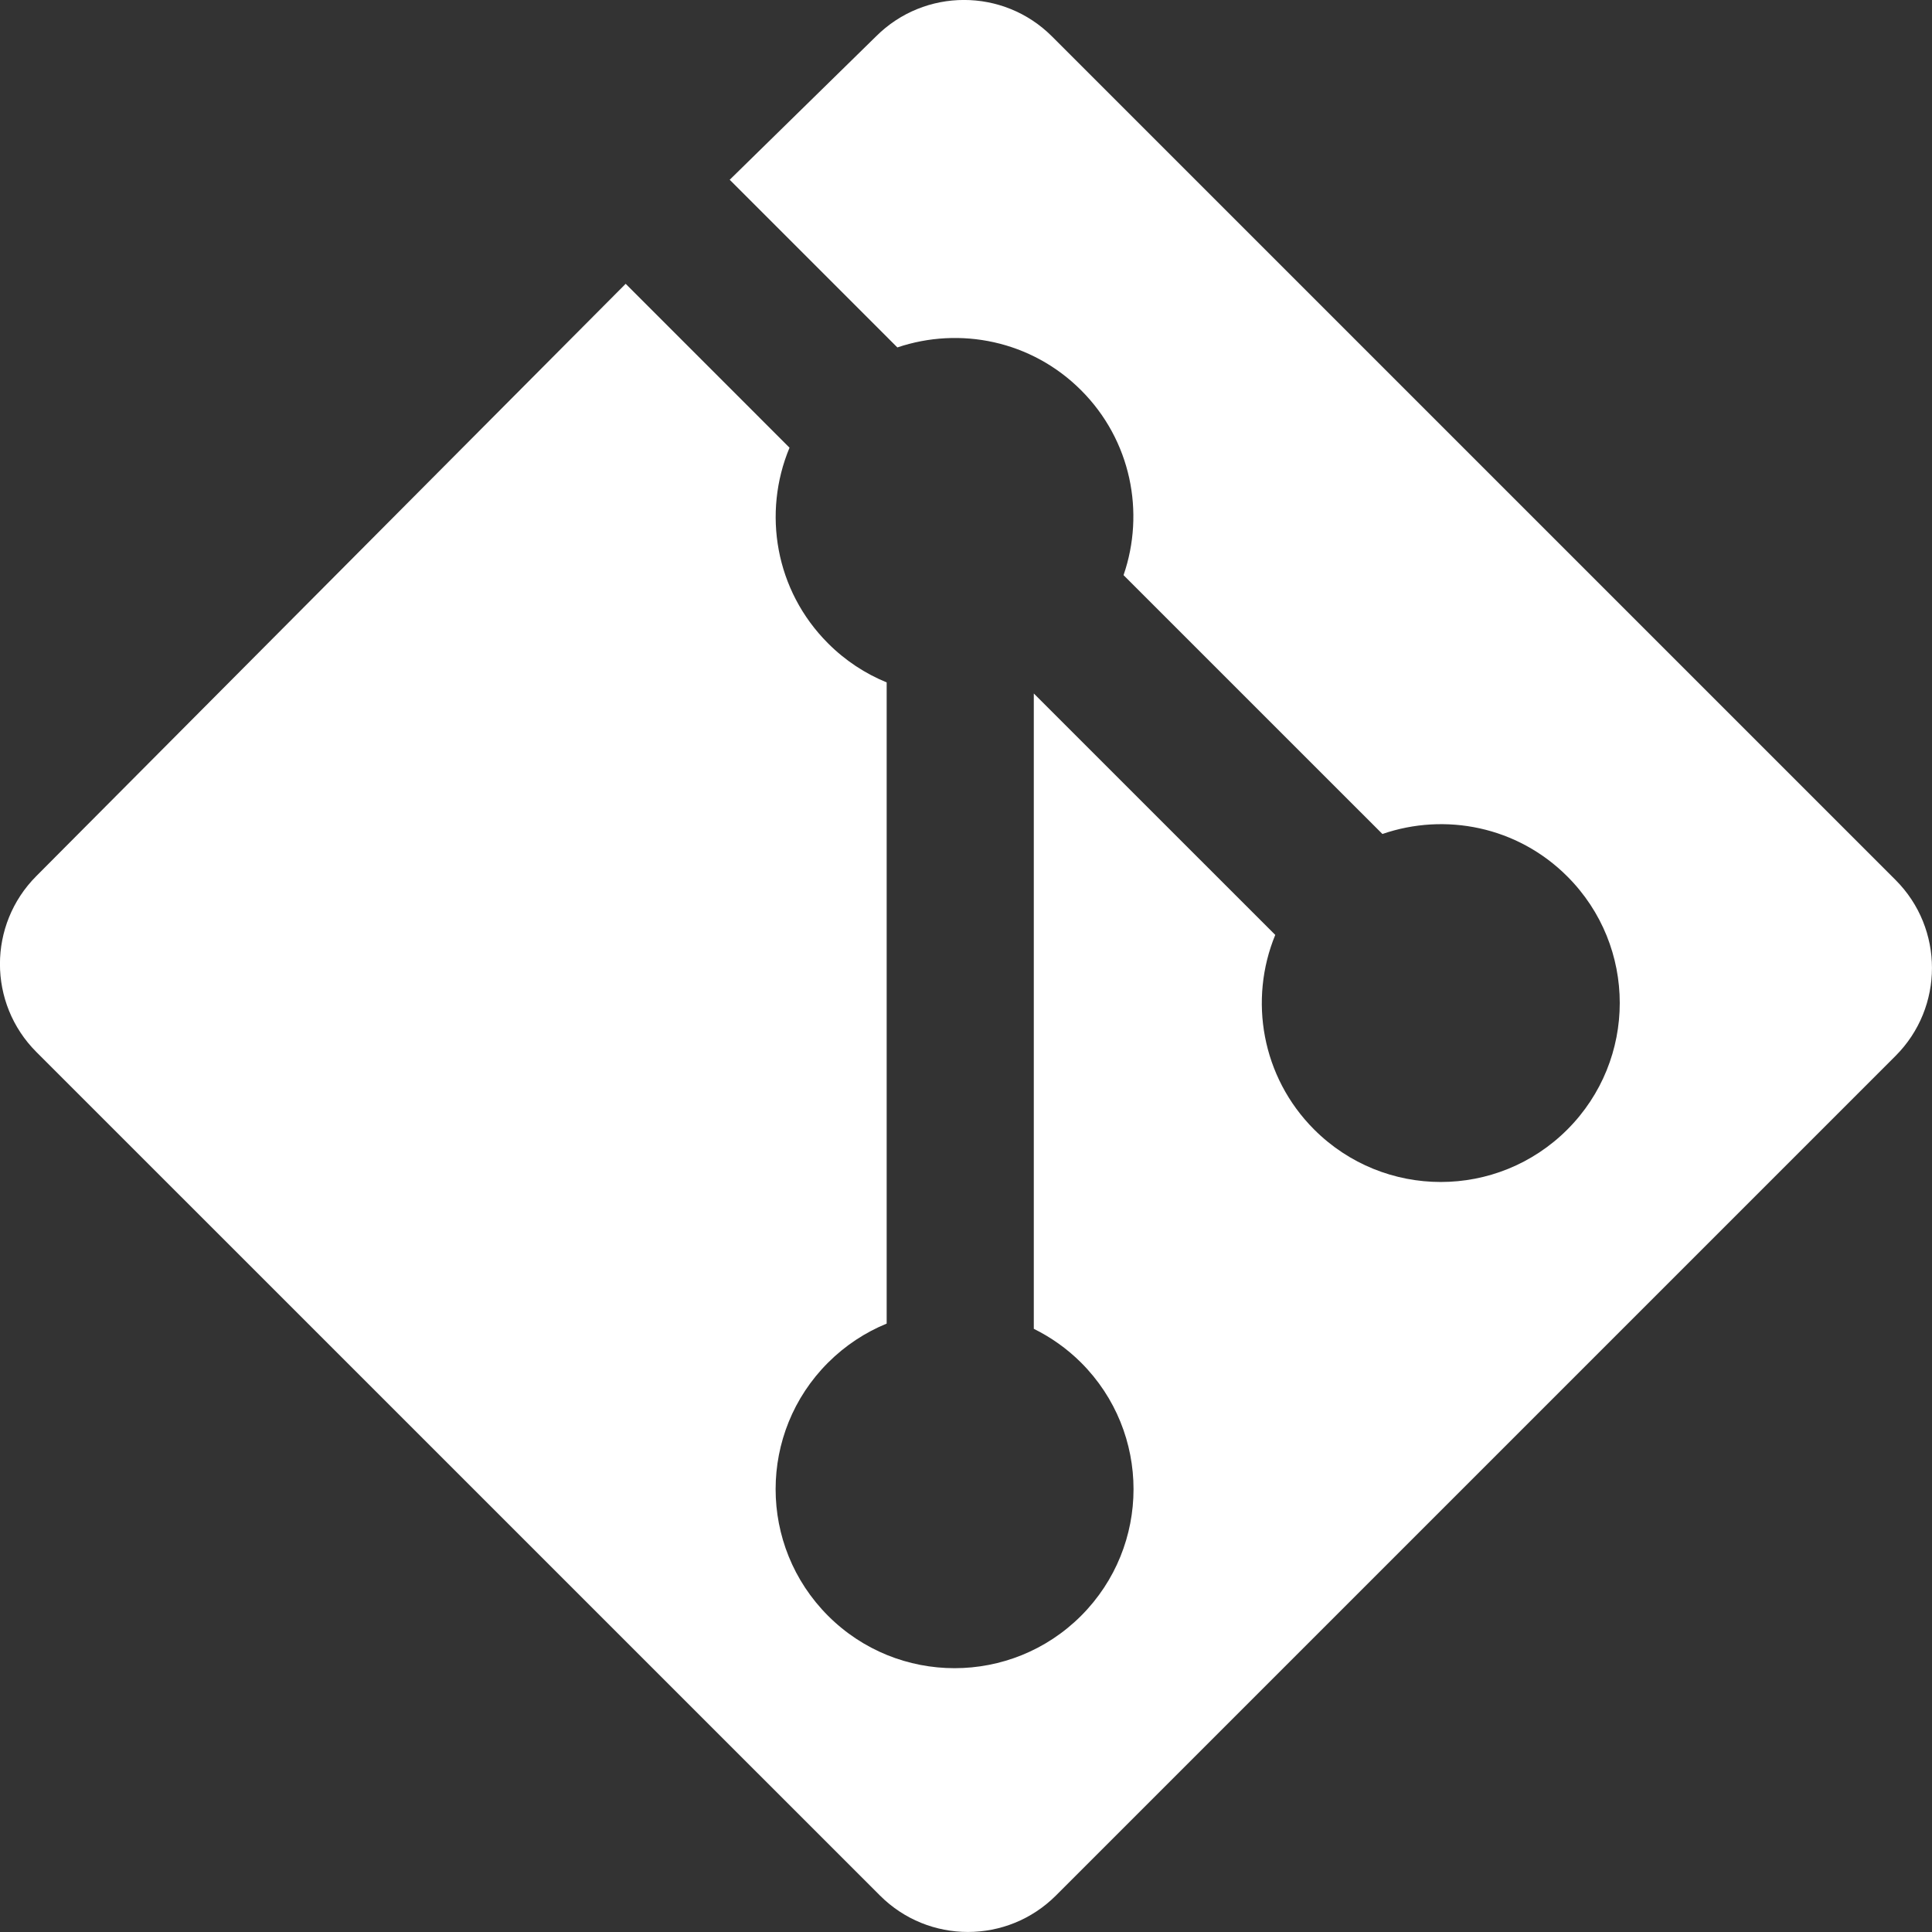 <svg height="16" viewBox="0 0 16 16" width="16" xmlns="http://www.w3.org/2000/svg"><rect x="0" y="0" width="16" height="16" fill="#333333" stroke="none"/><path d="m521.022 465.128-55.886 55.884c-3.217 3.219-8.437 3.219-11.658 0l-9.693-9.498 11.107-11.108c4.136 1.396 8.879.459 12.174-2.837 3.315-3.317 4.244-8.1 2.812-12.25l17.151-17.149c4.15 1.431 8.936.506 12.251-2.814 4.631-4.629 4.631-12.134 0-16.767-4.634-4.633-12.137-4.633-16.773 0-3.483 3.486-4.344 8.604-2.578 12.895l-15.997 15.995v-42.092c1.128-.559 2.194-1.304 3.134-2.242 4.631-4.63 4.631-12.134 0-16.771-4.631-4.629-12.139-4.629-16.766 0-4.631 4.637-4.631 12.141 0 16.771 1.145 1.143 2.47 2.008 3.884 2.587v42.481c-1.414.579-2.736 1.437-3.884 2.588-3.507 3.506-4.351 8.654-2.552 12.962l-10.856 10.858-39.041-39.235c-3.219-3.222-3.219-8.442 0-11.661l55.889-55.884c3.218-3.219 8.436-3.219 11.658 0l55.625 55.625c3.22 3.22 3.22 8.442 0 11.661" fill="#fff" transform="matrix(.125 0 0 -.125 -49.43 65.428)"/></svg>
